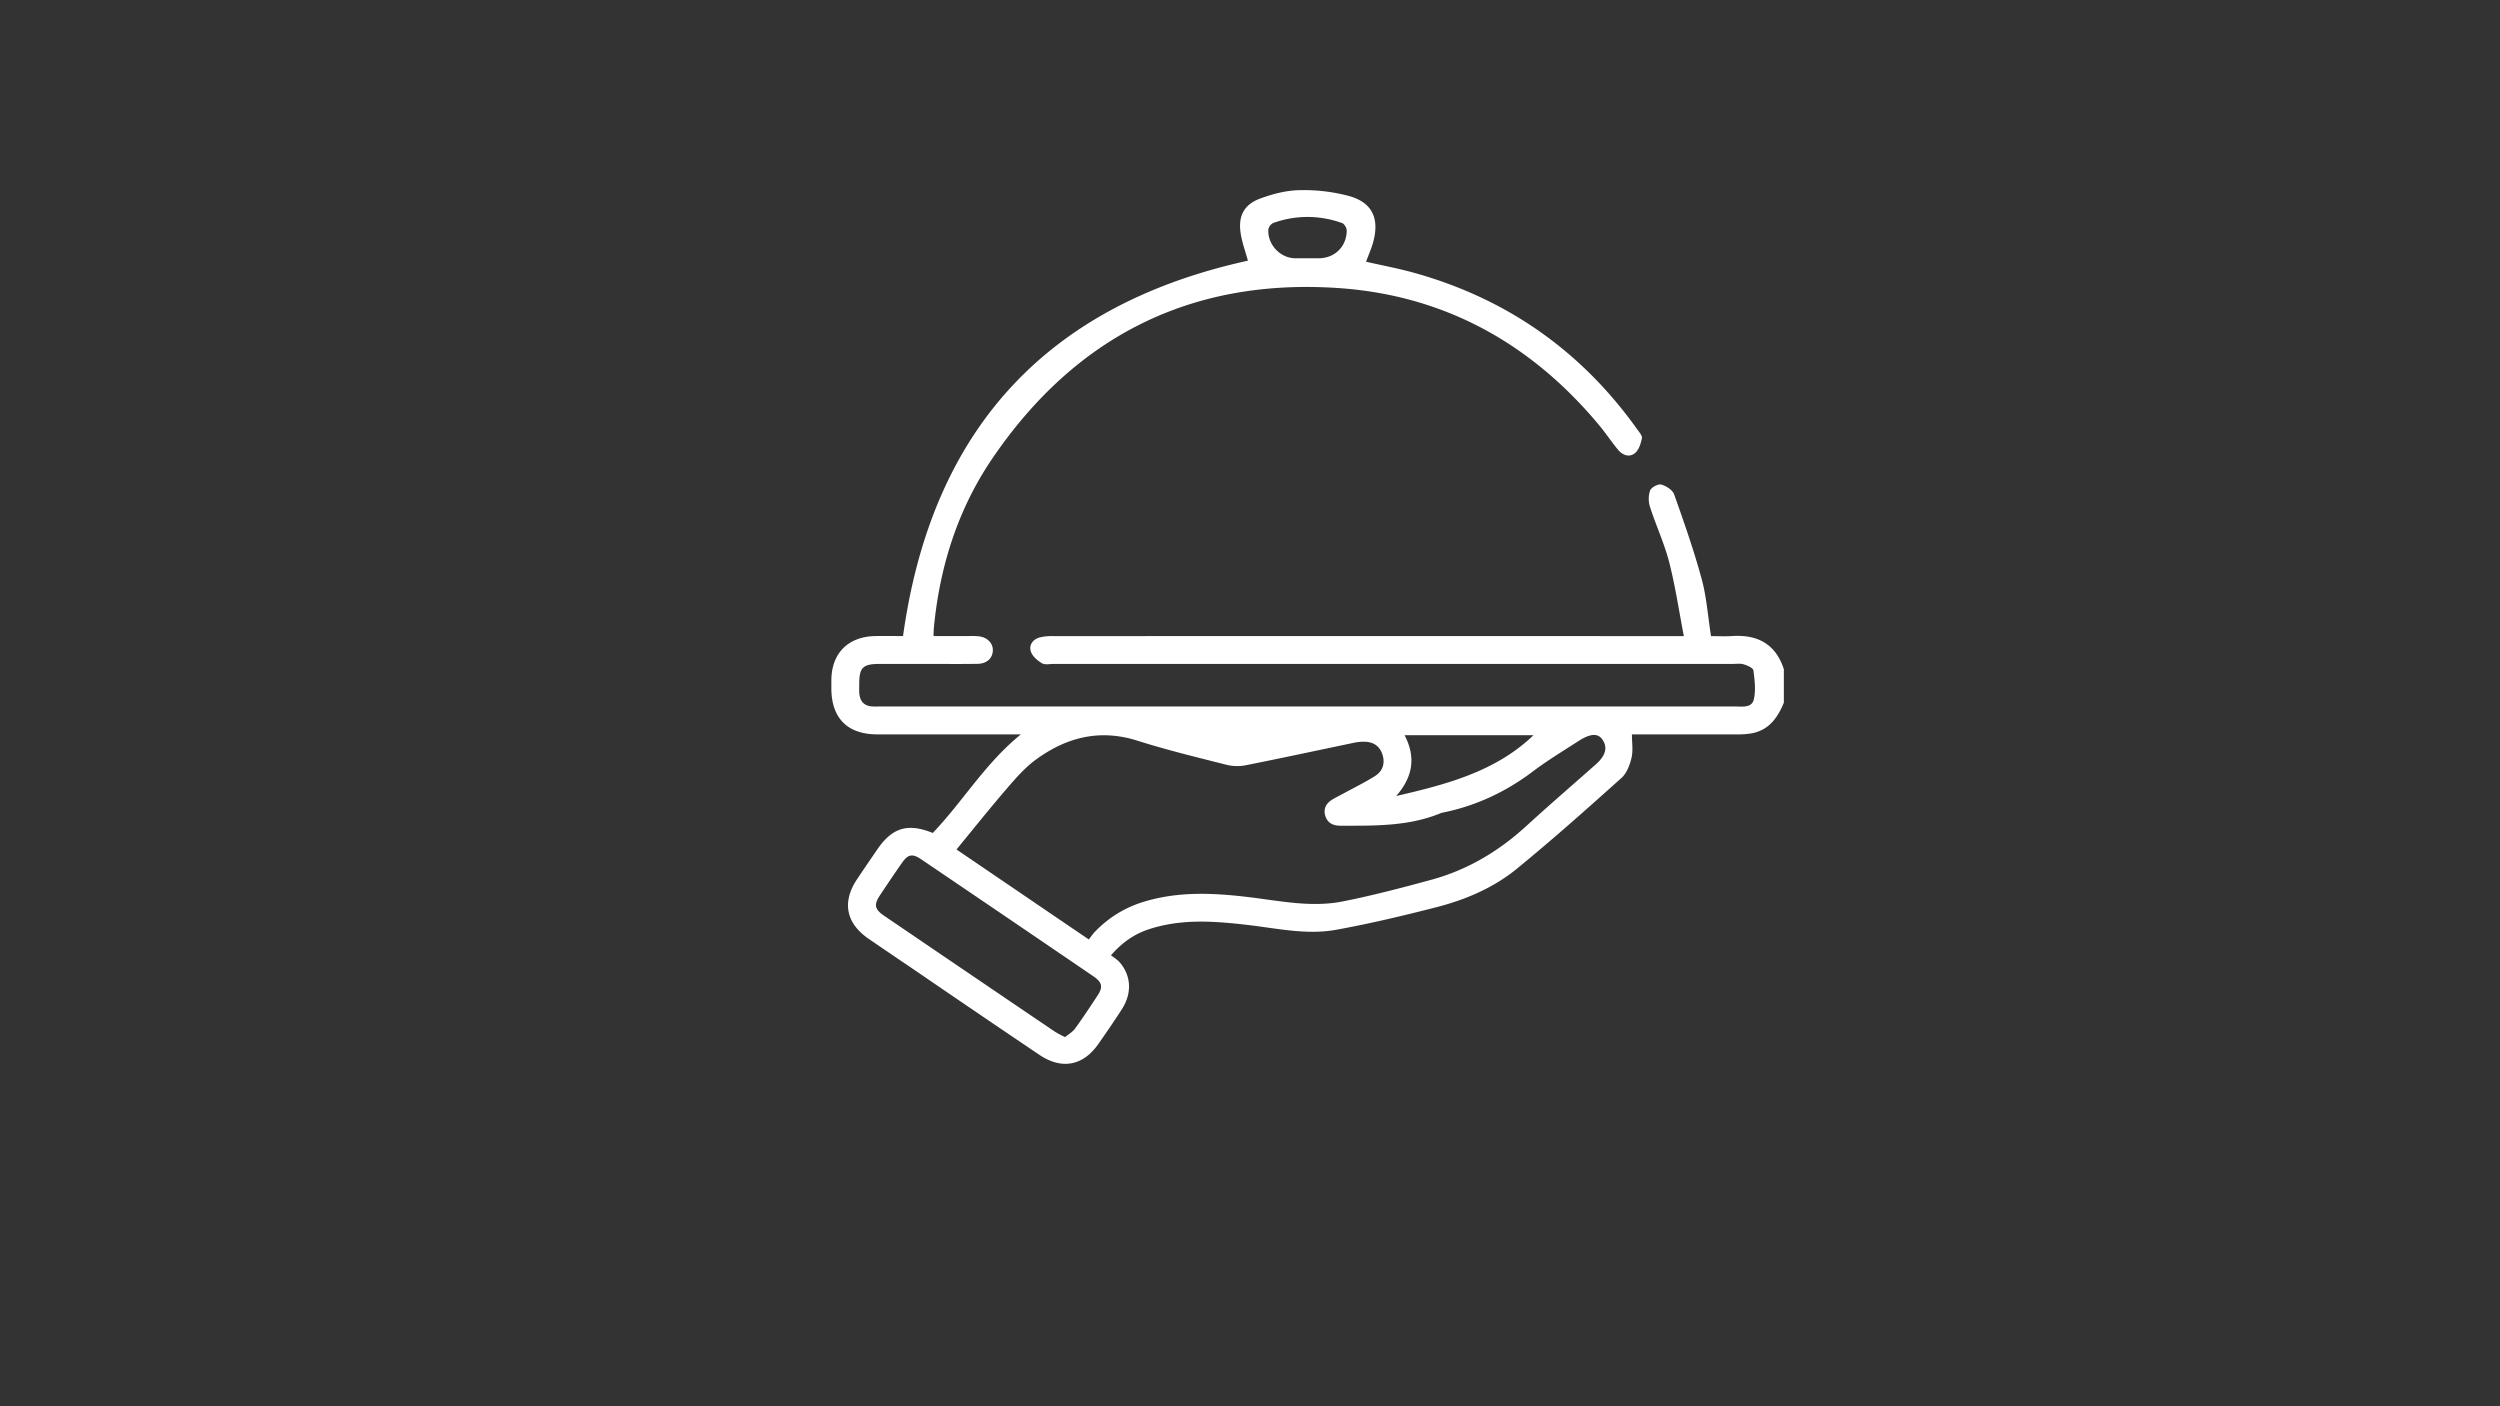 <svg id="Layer_1" data-name="Layer 1" xmlns="http://www.w3.org/2000/svg" viewBox="0 0 1920 1080"><rect x="0" y="0" width="1920" height="1080" fill="#333333" stroke="none"/><defs><style>.cls-1{fill:#fff;}</style></defs><path class="cls-1" d="M1370,539.66c-4.61,11.14-11,20.56-23.72,23.34a55,55,0,0,1-11.32,1c-24.52.08-49,0-73.57,0h-8.08c0,6.32,1,12.37-.28,17.87s-3.66,11.92-7.7,15.55c-26.38,23.67-52.88,47.27-80.31,69.71-18,14.74-39.53,23.88-62,29.64-25.5,6.54-51.18,12.65-77.08,17.34-22.27,4-44.52-1-66.72-3.62-25.81-3.06-51.71-5.16-77.07,3.24-11,3.66-20.34,10.05-28.91,19.94,2.35,1.86,4.89,3.31,6.69,5.4,8.8,10.18,9.57,23.52,1.84,35.73-5.73,9-11.88,17.82-18,26.64-11.81,17.14-28.25,20.33-45.64,8.6q-46.46-31.33-92.72-63c-12.79-8.7-25.63-17.33-38.37-26.1-17.33-11.91-20.5-28.15-8.93-45.53,5.14-7.72,10.39-15.38,15.62-23,11.49-16.84,23.44-20.45,42.63-12.7,23-24,40.17-53.4,67.67-75.71H775.9q-51.06,0-102.14,0c-22.88,0-35.22-12.43-35.27-35.31,0-2.14,0-4.29,0-6.43.2-20.51,12.78-33.28,33.44-33.75,7.55-.17,15.11,0,21.6,0,22-158.59,110.21-254.3,264.87-288.32-1.84-6.82-4.64-14.19-5.68-21.8-1.74-12.78,2.85-21.37,15.09-25.9,9.64-3.57,20.18-6.29,30.37-6.45a134.47,134.47,0,0,1,37.93,4.51c17.66,4.95,23.31,17,18.64,34.87-1.36,5.21-3.64,10.19-5.61,15.59,12.36,2.83,24.94,5.16,37.21,8.59q106.73,29.88,171.12,120.23c1.5,2.1,3.91,4.8,3.51,6.75-.81,4-2.28,8.84-5.19,11.31-4.39,3.71-9.65,1.76-13.2-2.55-5-6.05-9.34-12.63-14.35-18.66-52.32-62.94-119-100-200.79-105.48-113-7.54-201.71,37.39-265.33,130.92-26.46,38.9-40.29,82.67-44.86,129.4-.19,1.89-.19,3.79-.33,7,8.11,0,16.06,0,24,0,3.57,0,7.17-.19,10.71.17,6.65.69,11.09,5.36,10.86,11-.24,5.87-4.68,10-11.58,10.13-11.91.2-23.81.08-35.72.09q-20,0-40,0c-12.42,0-15.28,2.84-15.31,15,0,2.61-.15,5.25.09,7.85.58,6.08,3.9,9.52,10.14,9.81,2.14.1,4.28,0,6.42,0H1332.3c5.64,0,13.09,1.35,14.66-5.52,1.6-7,.62-14.87-.35-22.21-.24-1.88-4.56-3.75-7.33-4.6-2.62-.82-5.65-.36-8.51-.36l-521.45,0c-3.09,0-6.82.88-9.12-.51-3.47-2.09-7.3-5.38-8.49-9-1.64-5,1.53-9.36,6.79-10.83a40.19,40.19,0,0,1,10.58-1q236.45-.06,472.88,0h11.24c-3.82-19.77-6.57-38.55-11.28-56.82-3.72-14.42-10.12-28.13-14.7-42.37a20.33,20.33,0,0,1,.09-12.72c.93-2.39,6.16-5.13,8.57-4.47,3.79,1.05,8.67,4.17,9.87,7.56,7.63,21.44,15.16,43,21.13,64.92,3.77,13.88,4.76,28.51,7.17,43.9,5.23,0,10.87.29,16.47-.06,19.48-1.2,33.23,6.25,39.48,25.45ZM836.19,721.5c1.67-2.11,3-4.11,4.63-5.81a86.05,86.05,0,0,1,37.18-23c27-8.38,54.6-6.94,82.08-3.57,23.63,2.9,47.26,7.89,71,3.2,23-4.56,45.81-10.54,68.47-16.74,27.55-7.55,51.46-21.81,72.55-41.1,17.57-16.07,35.6-31.62,53.44-47.39,7.63-6.74,9.33-13,5.14-19.11-3.46-5-9.29-4.76-18.42,1.16-11.78,7.63-23.87,14.89-35,23.33-20.66,15.58-43.35,26.28-68.67,31.49a11.15,11.15,0,0,0-2.06.54c-24.9,10.29-51.14,9.64-77.32,9.64-5.66,0-9.81-2.27-11.43-7.75s.94-9.71,5.73-12.52c2.87-1.69,5.86-3.16,8.78-4.75,7.93-4.32,16.08-8.29,23.69-13.11,6-3.82,8-9.83,5.63-16.84-2.32-6.74-7.43-9.55-14.27-9.54a35,35,0,0,0-7.07.73c-27.93,5.81-55.81,11.85-83.79,17.41a34.54,34.54,0,0,1-14.73-.46c-22.8-5.8-45.72-11.31-68.12-18.44-29-9.23-54.56-2.65-78,14.47-8.32,6.06-15.36,14.12-22.14,22-13.15,15.25-25.7,31-38.9,47.06Zm-18.21,75c2.61-2.17,5.74-3.91,7.65-6.53,6-8.26,11.65-16.8,17.26-25.34,4.36-6.63,3.62-10.21-3.18-14.84q-66-45-132.12-89.77c-6.89-4.67-10.24-4-14.92,2.71q-8.55,12.28-16.81,24.78c-4.88,7.35-4.2,10.81,3.31,15.91q65.45,44.52,131,88.93A86.12,86.12,0,0,0,818,796.51Zm359.73-231.85h-99c8.94,17.11,6.24,32.21-6.44,46.69C1111.3,602.33,1148.66,592.5,1177.71,564.66ZM1003.8,198.35c2.85,0,5.7,0,8.55,0,12.38.19,21.77-8.65,21.94-21.2,0-2-1.79-5.18-3.47-5.79a77.34,77.34,0,0,0-53-.1,7,7,0,0,0-3.73,5c-.75,11.79,9.59,22.35,21.15,22.09C998.09,198.3,1001,198.35,1003.8,198.35Z"/></svg>